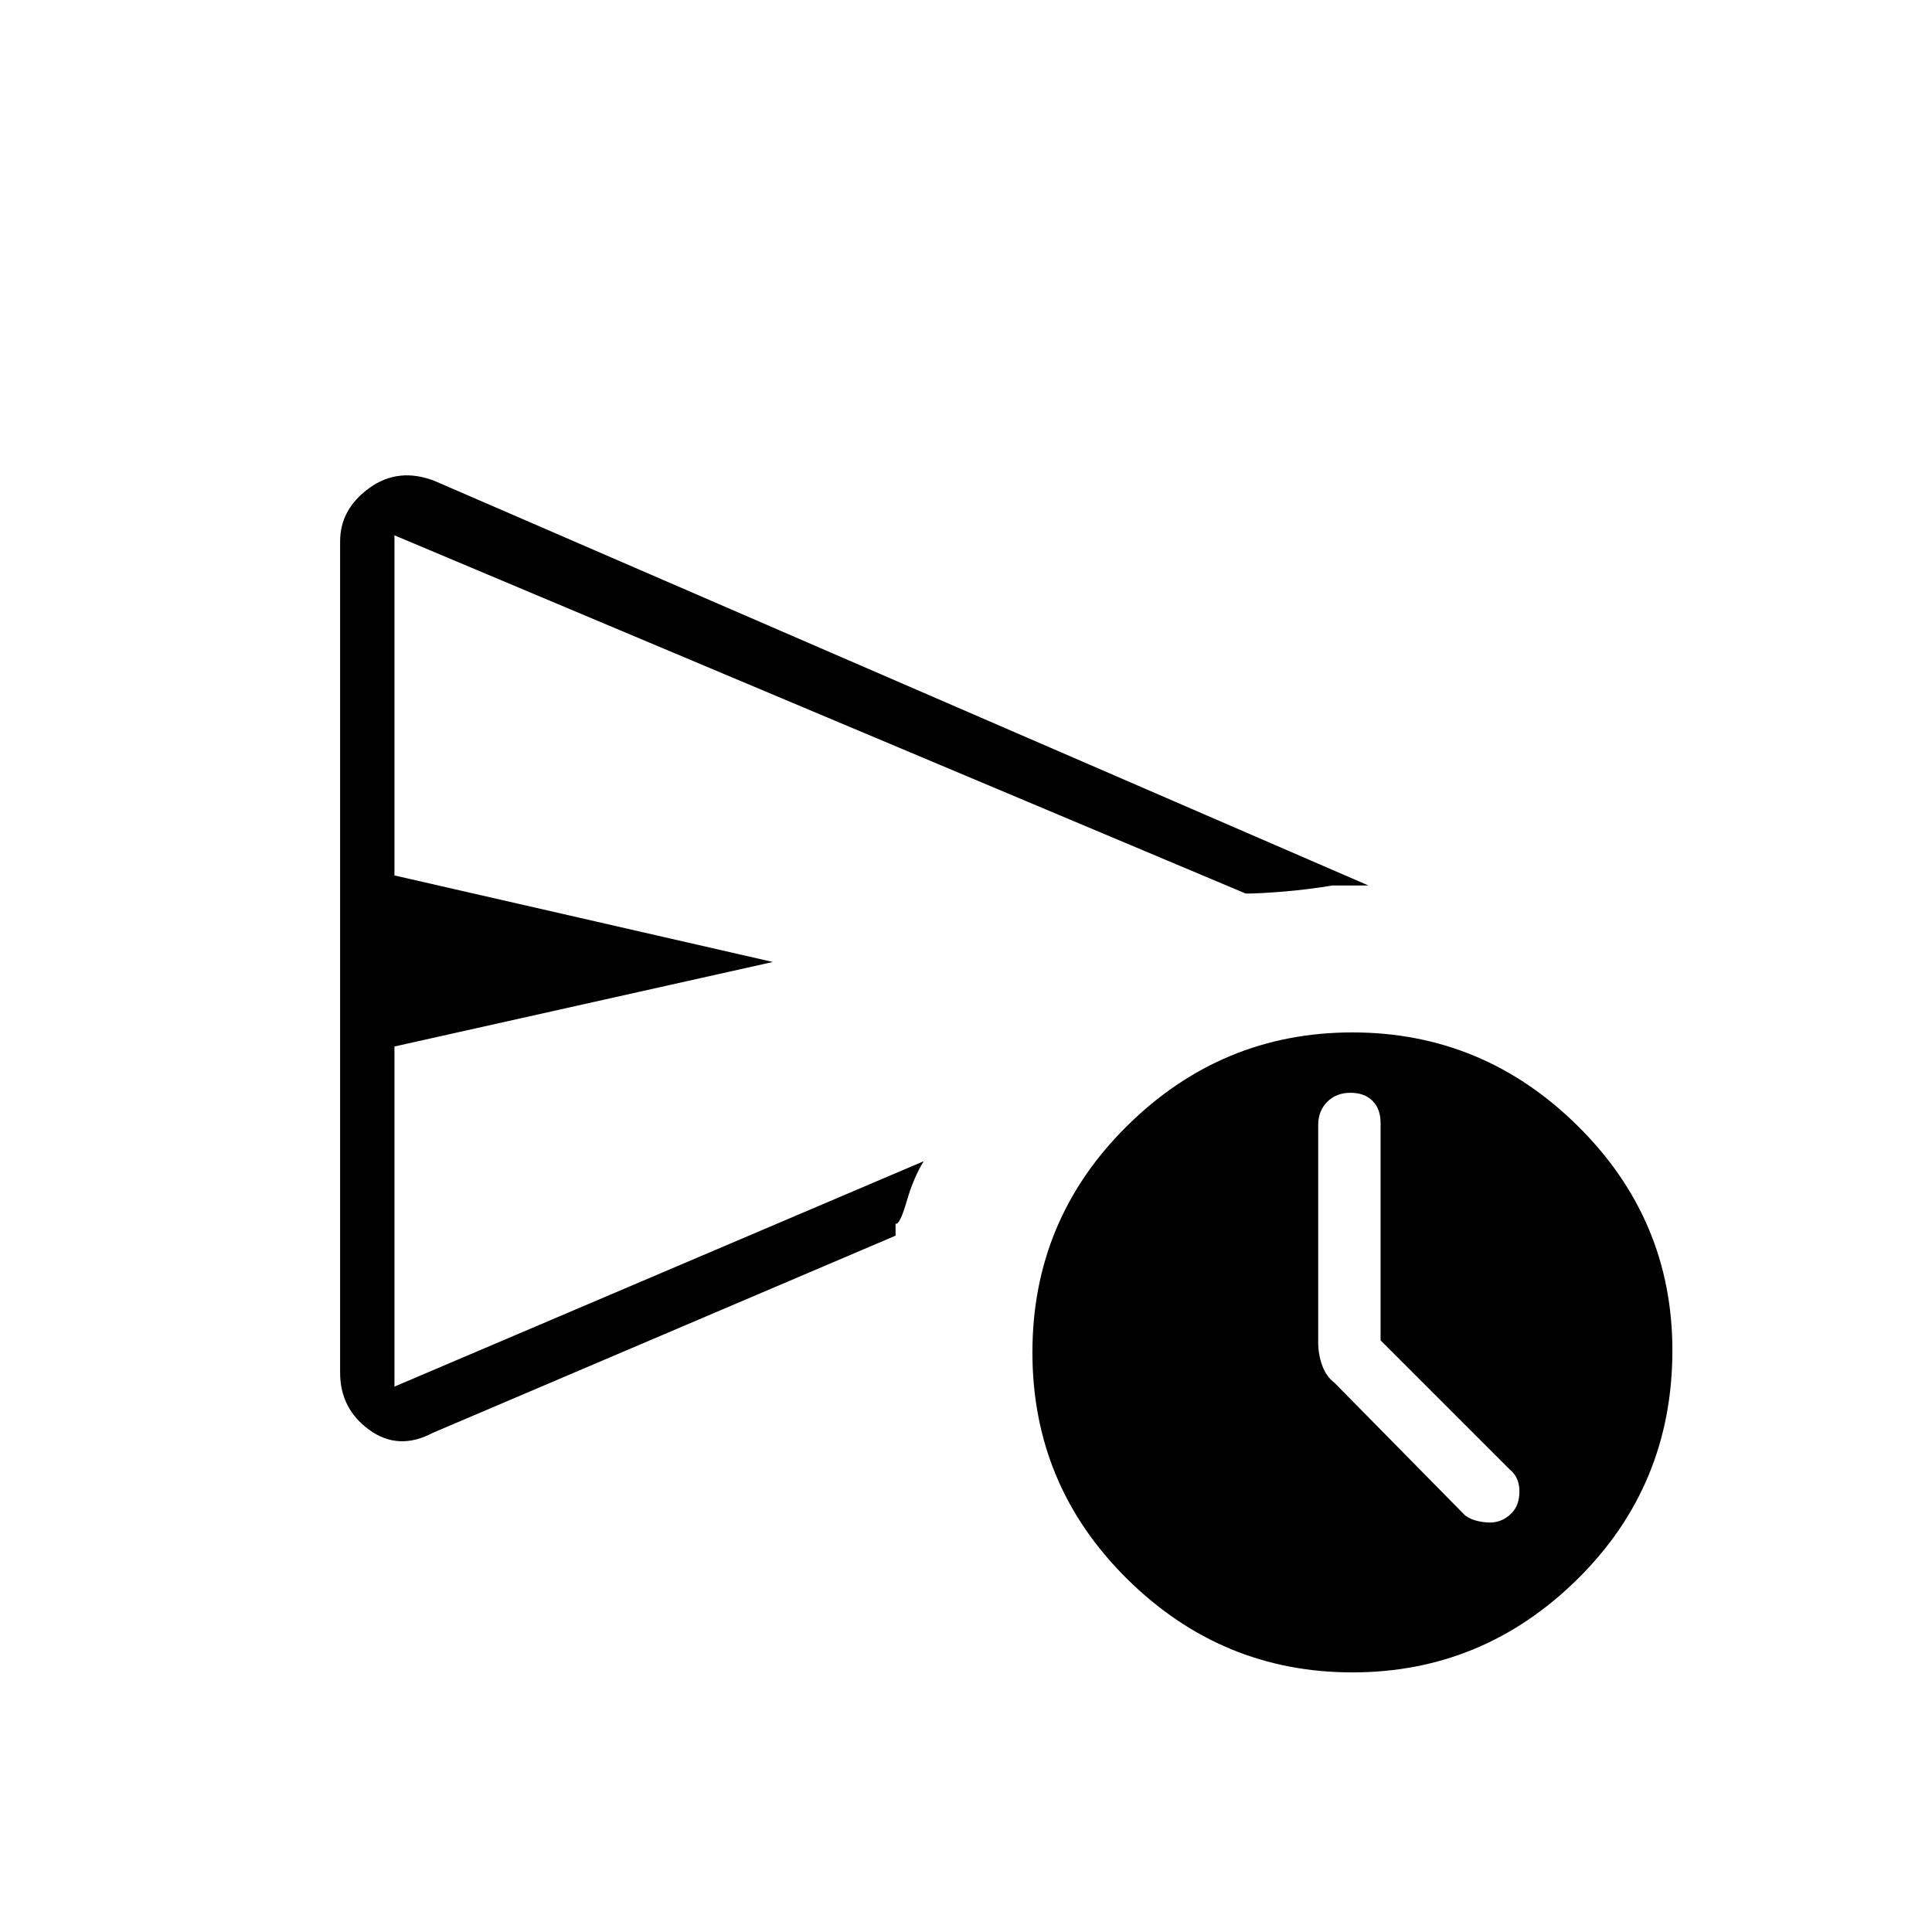 <svg xmlns="http://www.w3.org/2000/svg" height="48" width="48"><path d="M8.45 34.1V13.45Q8.45 12.65 9.175 12.125Q9.9 11.6 10.8 11.95L34 22Q33.75 22 33.525 22Q33.3 22 33.1 22Q32.5 22.1 31.9 22.15Q31.3 22.2 30.95 22.2L9.8 13.3V21.75L19.2 23.9L9.8 26V34.45L22.95 28.85Q22.7 29.25 22.525 29.85Q22.35 30.45 22.25 30.4Q22.25 30.4 22.25 30.55Q22.25 30.7 22.25 30.7L10.75 35.6Q9.9 36.05 9.175 35.525Q8.45 35 8.45 34.1ZM33.6 41.55Q30.35 41.55 28 39.225Q25.65 36.9 25.65 33.6Q25.65 30.3 28 27.975Q30.35 25.65 33.6 25.65Q36.85 25.65 39.2 27.975Q41.55 30.3 41.55 33.55Q41.55 36.9 39.2 39.225Q36.85 41.55 33.6 41.55ZM37.55 37.6Q37.75 37.4 37.75 37.05Q37.75 36.7 37.5 36.5L34.3 33.3V27.9Q34.3 27.55 34.1 27.35Q33.9 27.15 33.55 27.15Q33.2 27.15 32.975 27.375Q32.75 27.6 32.75 27.95V33.35Q32.75 33.65 32.85 33.925Q32.95 34.2 33.15 34.35L36.4 37.65Q36.6 37.8 36.95 37.825Q37.3 37.85 37.55 37.6ZM9.8 28.85Q9.8 26.75 9.8 24.775Q9.8 22.8 9.8 22.2V13.3V21.75Q9.8 21.75 9.8 21.75Q9.8 21.75 9.8 21.75V26Q9.8 26 9.8 26Q9.8 26 9.8 26V34.45Z"/></svg>